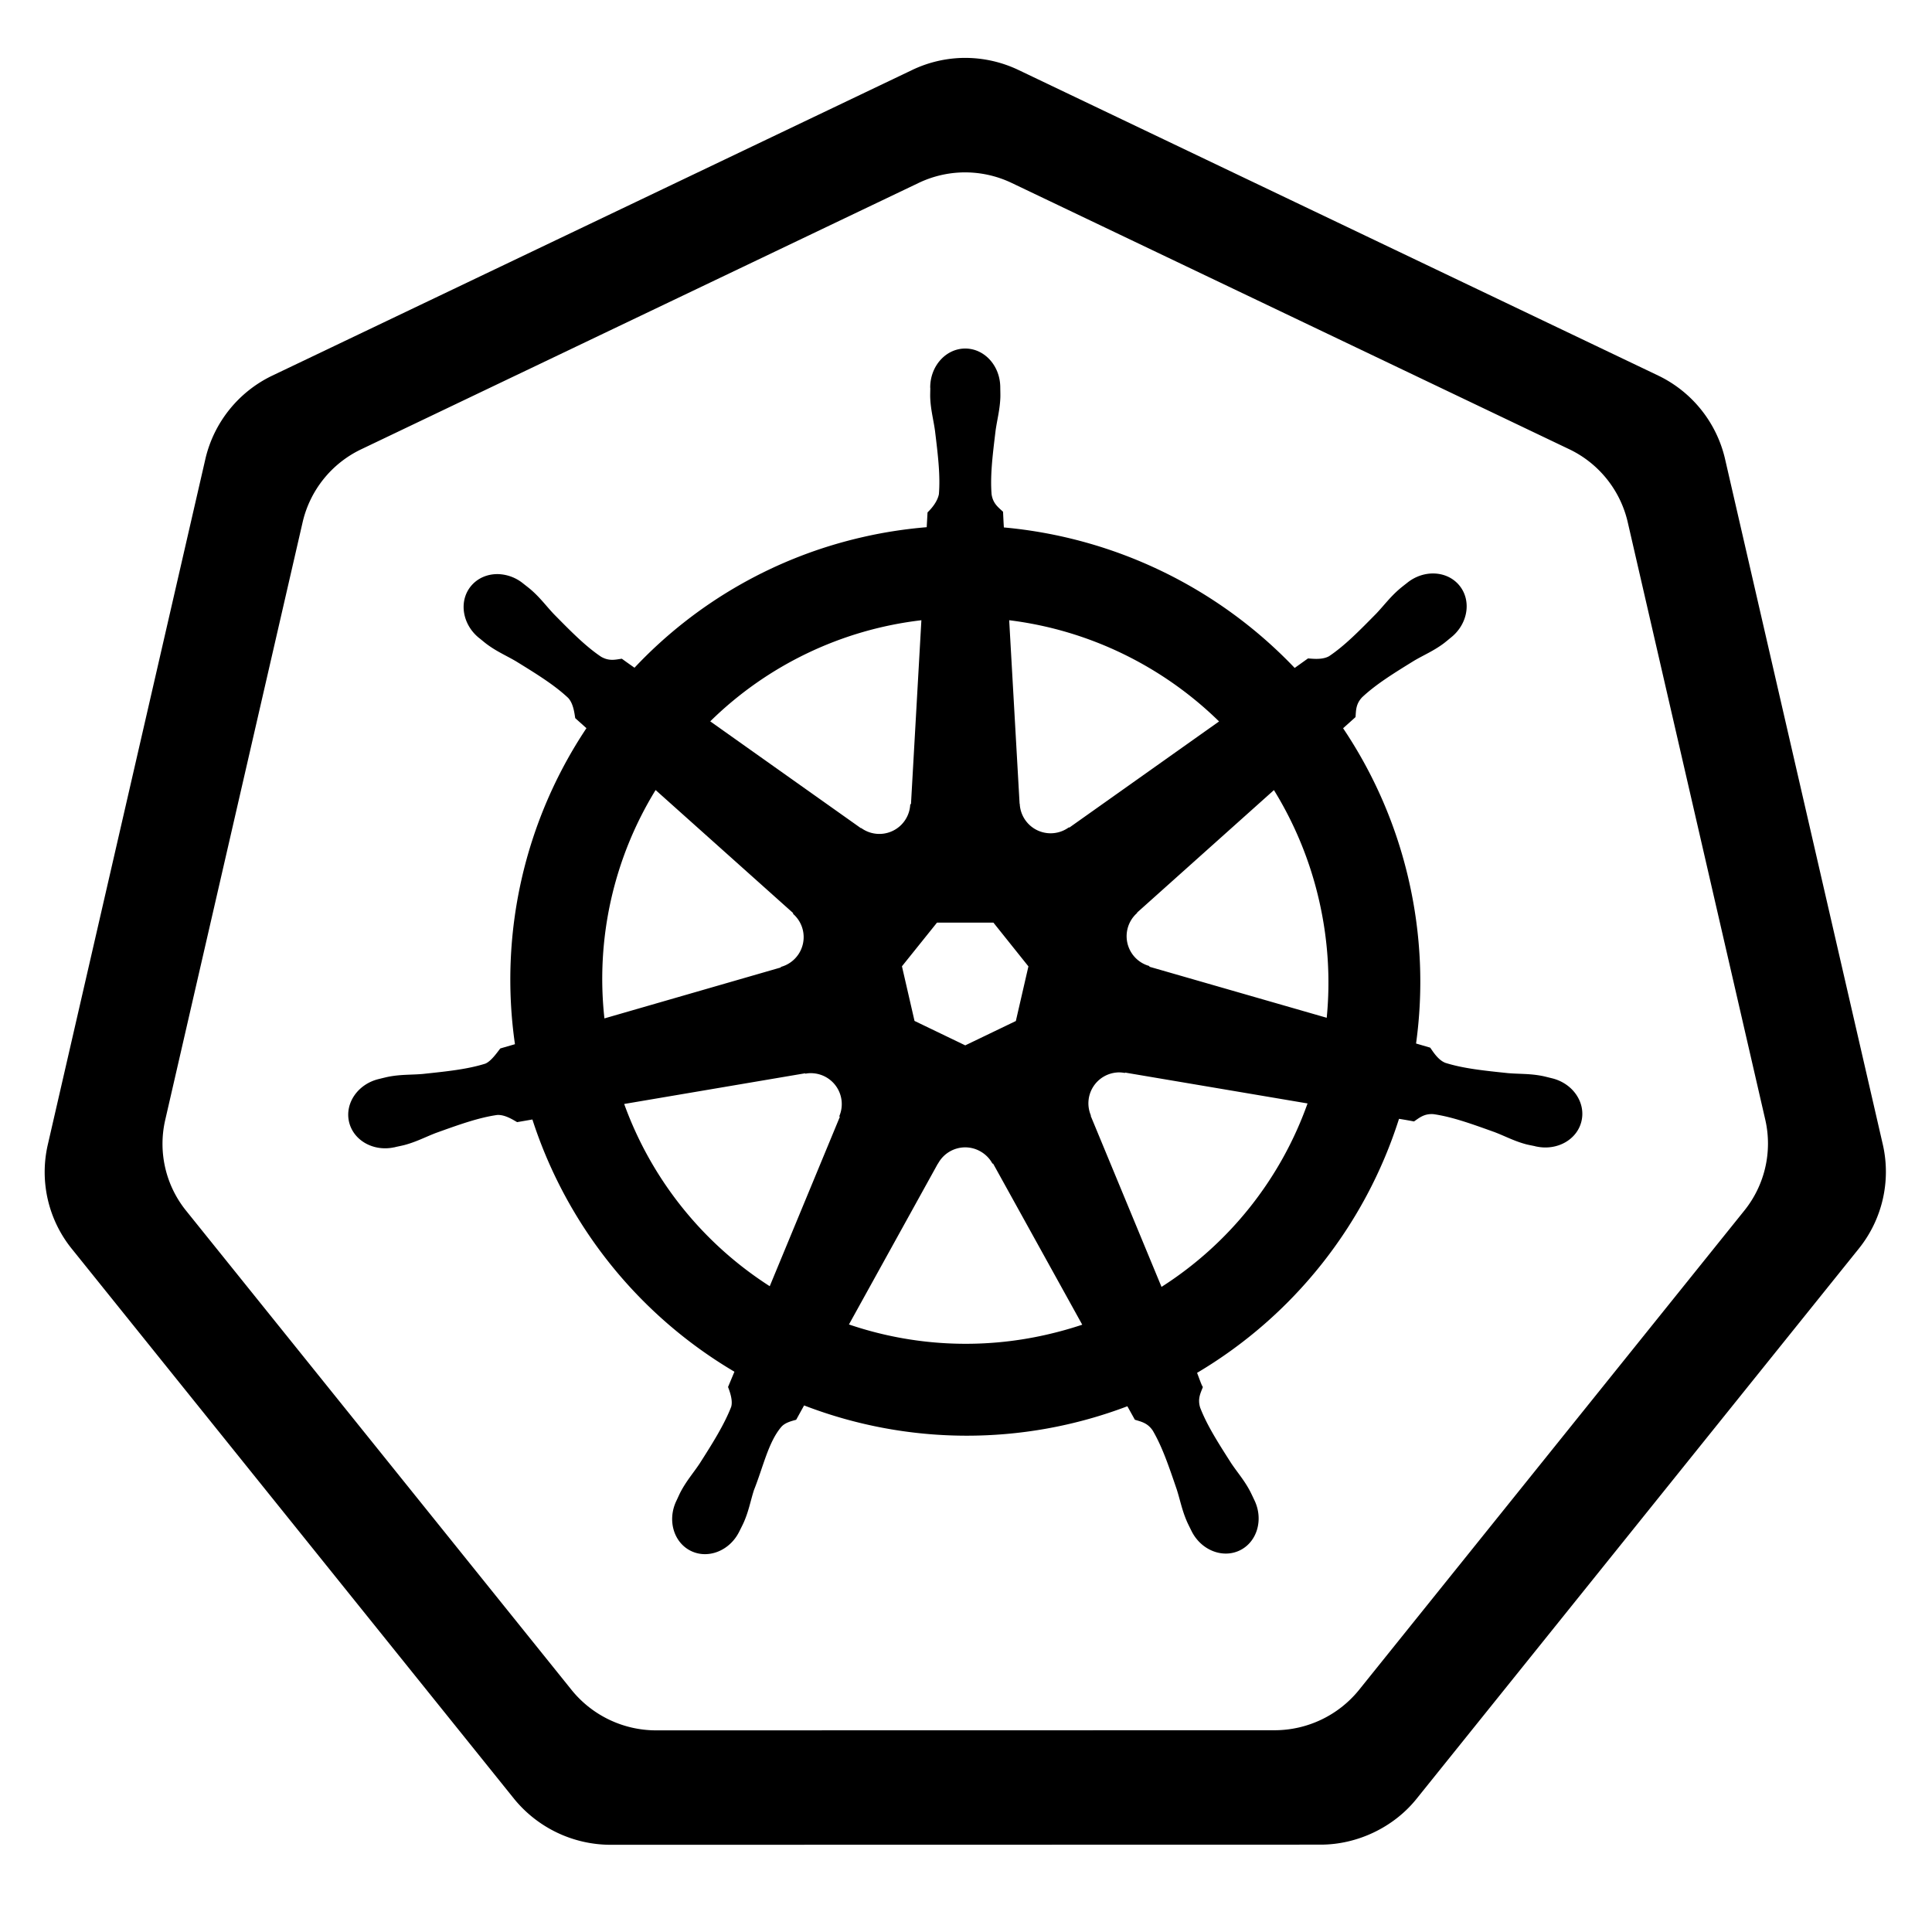 <svg width="65" height="65" viewBox="0 0 65 65" xmlns="http://www.w3.org/2000/svg"><title>icon-k8</title><g fill="currentColor" fill-rule="evenodd"><path d="M32.475 11.726c-.65 0-1.179.586-1.179 1.31l.003.032c-.001.099-.006.217-.003.303.016.417.107.736.161 1.12.1.823.183 1.504.131 2.138-.05.24-.225.458-.382.61l-.028.498c-.707.059-1.42.166-2.13.328a15.16 15.16 0 0 0-7.701 4.4c-.13-.09-.358-.253-.426-.303-.21.028-.423.093-.7-.068-.527-.355-1.008-.845-1.589-1.435-.266-.283-.46-.552-.775-.824-.072-.062-.182-.145-.262-.209a1.4 1.4 0 0 0-.821-.31c-.363-.012-.711.13-.94.416-.406.509-.275 1.287.29 1.737l.018.013c.077.063.173.144.244.196.336.248.642.375.977.572.705.435 1.29.796 1.753 1.231.18.193.212.533.237.68l.377.338a15.248 15.248 0 0 0-2.405 10.632l-.493.143c-.13.168-.314.432-.506.512-.607.19-1.29.26-2.113.347-.387.032-.72.013-1.13.09-.091.018-.217.05-.316.074l-.01.002-.018.005c-.694.168-1.14.806-.997 1.436.144.629.822 1.012 1.521.86.005 0 .013 0 .018-.002.008-.001.015-.005.023-.007.097-.022.22-.046.304-.068.404-.108.696-.267 1.058-.406.78-.28 1.425-.513 2.055-.604.262-.02.54.162.677.24l.514-.089a15.336 15.336 0 0 0 6.797 8.486l-.215.514c.078.2.163.47.106.667-.23.593-.621 1.219-1.067 1.917-.217.323-.437.573-.633.942-.046.088-.105.224-.15.317-.304.648-.081 1.394.5 1.675.586.281 1.313-.016 1.627-.665l.003-.003v-.002c.045-.092.108-.213.146-.3.167-.382.222-.71.34-1.08.312-.783.483-1.605.913-2.117.117-.14.308-.195.507-.248l.267-.483a15.225 15.225 0 0 0 10.876.028l.252.453c.202.065.423.1.602.365.321.548.54 1.198.808 1.982.118.37.176.698.343 1.08.038.087.101.21.146.302.314.652 1.043.95 1.63.668.58-.28.804-1.027.5-1.675-.045-.093-.107-.23-.153-.317-.195-.37-.416-.617-.633-.94-.446-.698-.816-1.277-1.045-1.87-.095-.306.017-.497.091-.696-.045-.05-.14-.34-.196-.476a15.338 15.338 0 0 0 6.794-8.546c.152.023.418.07.504.088.177-.118.34-.27.66-.245.629.091 1.274.325 2.054.605.363.139.655.3 1.058.408.085.022.207.044.304.065l.023.008.018.002c.699.15 1.378-.232 1.52-.861.144-.63-.301-1.268-.996-1.435-.101-.024-.245-.063-.343-.081-.41-.078-.744-.059-1.13-.091-.824-.086-1.507-.156-2.113-.347-.247-.096-.423-.39-.509-.511l-.476-.139c.247-1.785.18-3.643-.247-5.502a15.251 15.251 0 0 0-2.208-5.105l.418-.375c.019-.212.002-.433.222-.667.463-.435 1.047-.797 1.752-1.232.335-.196.644-.324.98-.571.076-.056.18-.145.26-.21.565-.45.695-1.228.289-1.737-.406-.509-1.193-.557-1.758-.106-.08.064-.19.147-.262.21-.316.271-.512.54-.778.823-.581.59-1.062 1.082-1.59 1.438-.228.133-.562.087-.714.078l-.448.32a15.444 15.444 0 0 0-9.784-4.727c-.01-.157-.024-.44-.027-.527-.154-.146-.34-.272-.386-.589-.051-.634.035-1.315.134-2.138.054-.384.145-.703.161-1.12.003-.095-.002-.233-.003-.335 0-.724-.527-1.31-1.178-1.31zm-1.476 9.141l-.35 6.183-.025.012a1.04 1.04 0 0 1-1.65.796l-.01.005-5.069-3.594A12.146 12.146 0 0 1 31 20.867zm2.954 0c2.681.33 5.16 1.544 7.061 3.405l-5.036 3.57-.018-.007a1.04 1.04 0 0 1-1.652-.793l-.005-.003-.35-6.172zM22.057 26.58l4.628 4.14-.004.025a1.038 1.038 0 0 1-.408 1.785l-.006.02-5.932 1.713a12.138 12.138 0 0 1 1.722-7.683zm20.803.002a12.3 12.3 0 0 1 1.519 3.71c.306 1.333.383 2.664.257 3.95l-5.964-1.717-.005-.025a1.04 1.04 0 0 1-.408-1.785l-.002-.013 4.603-4.12zM31.525 31.04h1.897l1.178 1.473-.423 1.838-1.702.819-1.707-.822-.423-1.838 1.18-1.47zm6.08 5.04c.08-.003.16.004.239.019l.01-.013 6.137 1.038a12.15 12.15 0 0 1-4.913 6.172l-2.383-5.755.008-.01a1.04 1.04 0 0 1 .902-1.45zm-10.307.026a1.04 1.04 0 0 1 .939 1.448l.018.023-2.358 5.696A12.203 12.203 0 0 1 21 37.142l6.085-1.032.01.013c.067-.013.136-.019.204-.018zm5.14 2.496a1.03 1.03 0 0 1 .485.103c.206.1.366.256.466.443h.023l2.999 5.42c-.39.13-.79.242-1.199.335a12.19 12.19 0 0 1-6.65-.343l2.991-5.41h.005c.18-.335.52-.535.88-.548z"/><path d="M32.262 1.953a4.151 4.151 0 0 0-1.576.403L9.145 12.645a4.155 4.155 0 0 0-2.229 2.77L1.603 38.534a4.11 4.11 0 0 0 .793 3.457l14.908 18.538a4.196 4.196 0 0 0 3.22 1.537l23.908-.005c1.232 0 2.451-.58 3.22-1.534l14.903-18.54a4.123 4.123 0 0 0 .796-3.456L58.03 15.41a4.154 4.154 0 0 0-2.228-2.768L34.26 2.352a4.17 4.17 0 0 0-2-.399zm.026 3.851a3.64 3.64 0 0 1 1.742.348l18.783 8.97a3.622 3.622 0 0 1 1.943 2.415l4.64 20.157a3.594 3.594 0 0 1-.694 3.015L45.708 56.874a3.659 3.659 0 0 1-2.808 1.338l-20.846.004a3.659 3.659 0 0 1-2.808-1.34l-13-16.162a3.582 3.582 0 0 1-.692-3.014l4.634-20.158a3.624 3.624 0 0 1 1.943-2.416l18.781-8.974c.43-.205.9-.324 1.376-.348z"/></g></svg>